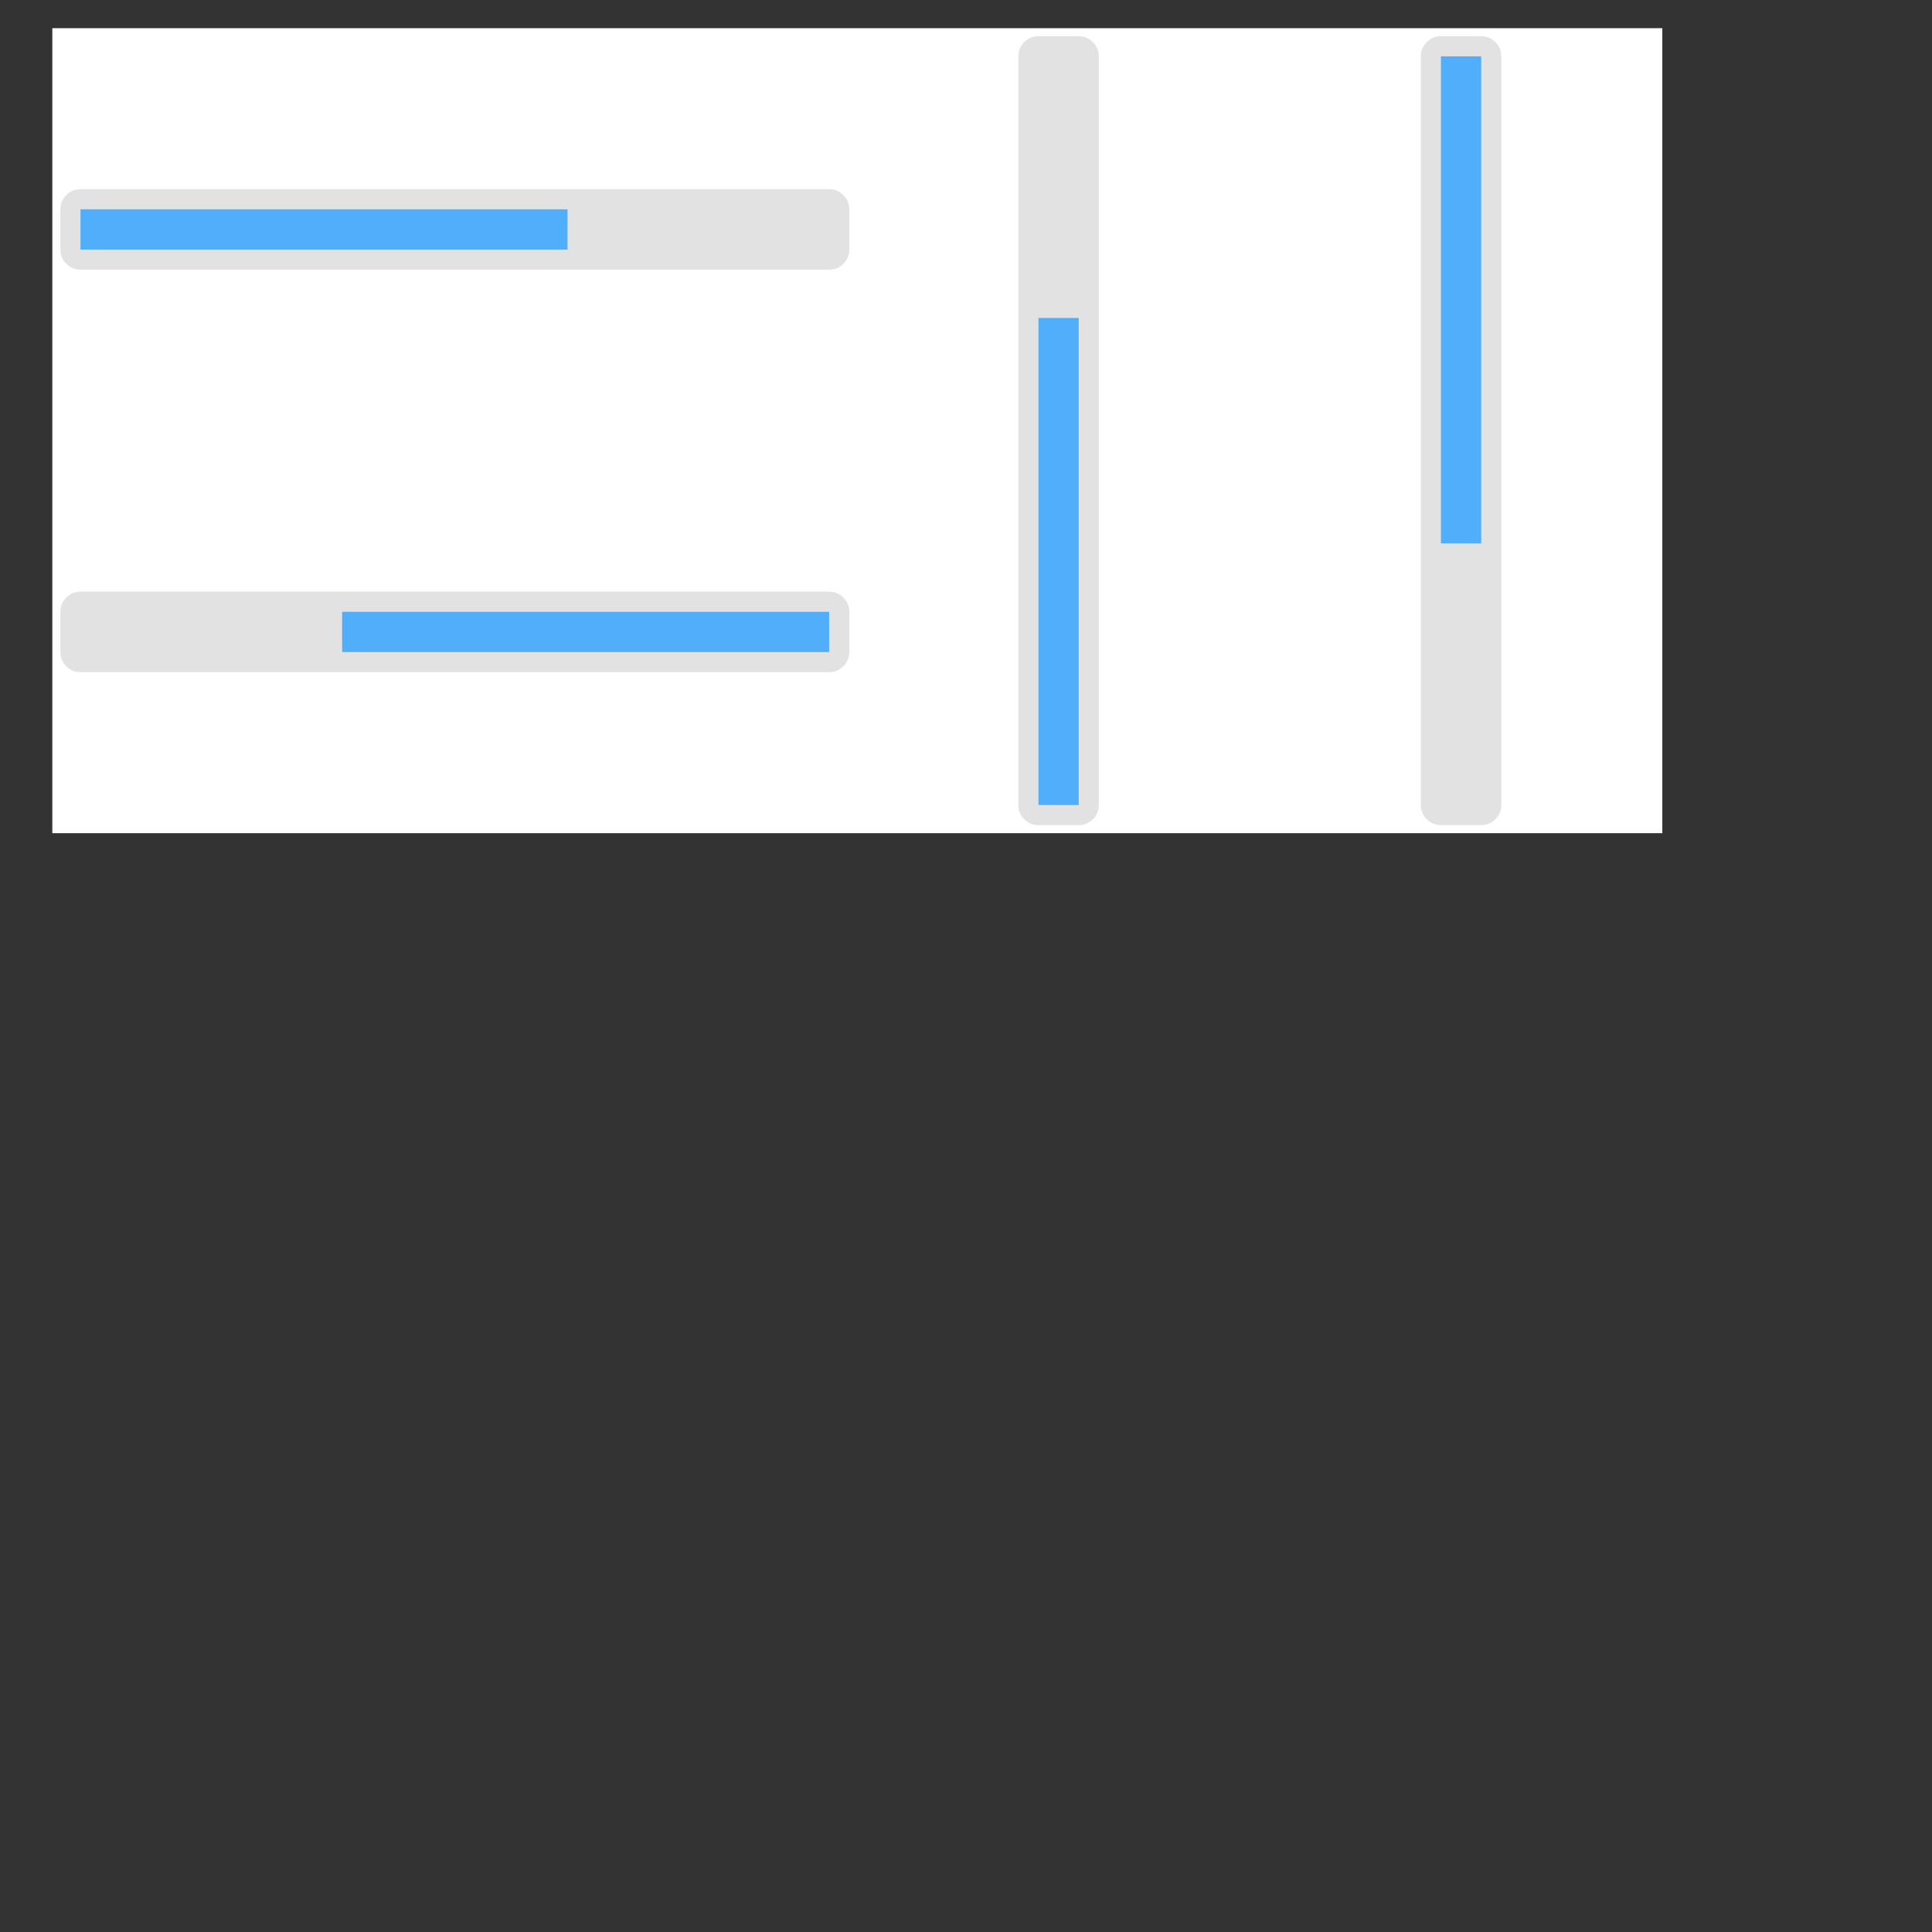 <?xml version="1.0" encoding="UTF-8" standalone="no"?><svg xmlns="http://www.w3.org/2000/svg" version="1.1" viewBox="0 0 480 480" ><rect x="0" y="0" width="480" height="480" fill="#333333" stroke="none"/><defs><clipPath id="clip_0"><polygon points="13 7,413 7,413 207,13 207" /></clipPath></defs><g clip-path="url(#clip_0)">	<path style="fill:#FFFFFF;" d="M 13,7 L 413,7 L 413,207 L 13,207 L 13,7 Z" />	<path style="fill:#E2E2E2;" d="M 206,47 Q 208.06,47 209.53,48.47 Q 211,49.94 211,52 L 211,62 Q 211,64.06 209.53,65.53 Q 208.06,67 206,67 L 20,67 Q 17.94,67 16.47,65.53 Q 15,64.06 15,62 L 15,52 Q 15,49.94 16.47,48.47 Q 17.94,47 20,47 L 206,47 Z" />	<path style="fill:#50AEFB;" d="M 20,52 L 141,52 L 141,62 L 20,62 L 20,52 Z" />	<path style="fill:#E2E2E2;" d="M 206,147 Q 208.06,147 209.53,148.47 Q 211,149.94 211,152 L 211,162 Q 211,164.06 209.53,165.53 Q 208.06,167 206,167 L 20,167 Q 17.94,167 16.47,165.53 Q 15,164.06 15,162 L 15,152 Q 15,149.94 16.47,148.47 Q 17.94,147 20,147 L 206,147 Z" />	<path style="fill:#50AEFB;" d="M 85,152 L 206,152 L 206,162 L 85,162 L 85,152 Z" />	<path style="fill:#E2E2E2;" d="M 268,9 Q 270.06,9 271.53,10.47 Q 273,11.94 273,14 L 273,200 Q 273,202.06 271.53,203.53 Q 270.06,205 268,205 L 258,205 Q 255.94,205 254.47,203.53 Q 253,202.06 253,200 L 253,14 Q 253,11.94 254.47,10.47 Q 255.94,9 258,9 L 268,9 Z" />	<path style="fill:#50AEFB;" d="M 258,79 L 268,79 L 268,200 L 258,200 L 258,79 Z" />	<path style="fill:#E2E2E2;" d="M 368,9 Q 370.06,9 371.53,10.47 Q 373,11.94 373,14 L 373,200 Q 373,202.06 371.53,203.53 Q 370.06,205 368,205 L 358,205 Q 355.94,205 354.47,203.53 Q 353,202.06 353,200 L 353,14 Q 353,11.94 354.47,10.47 Q 355.94,9 358,9 L 368,9 Z" />	<path style="fill:#50AEFB;" d="M 358,14 L 368,14 L 368,135 L 358,135 L 358,14 Z" /></g></svg>